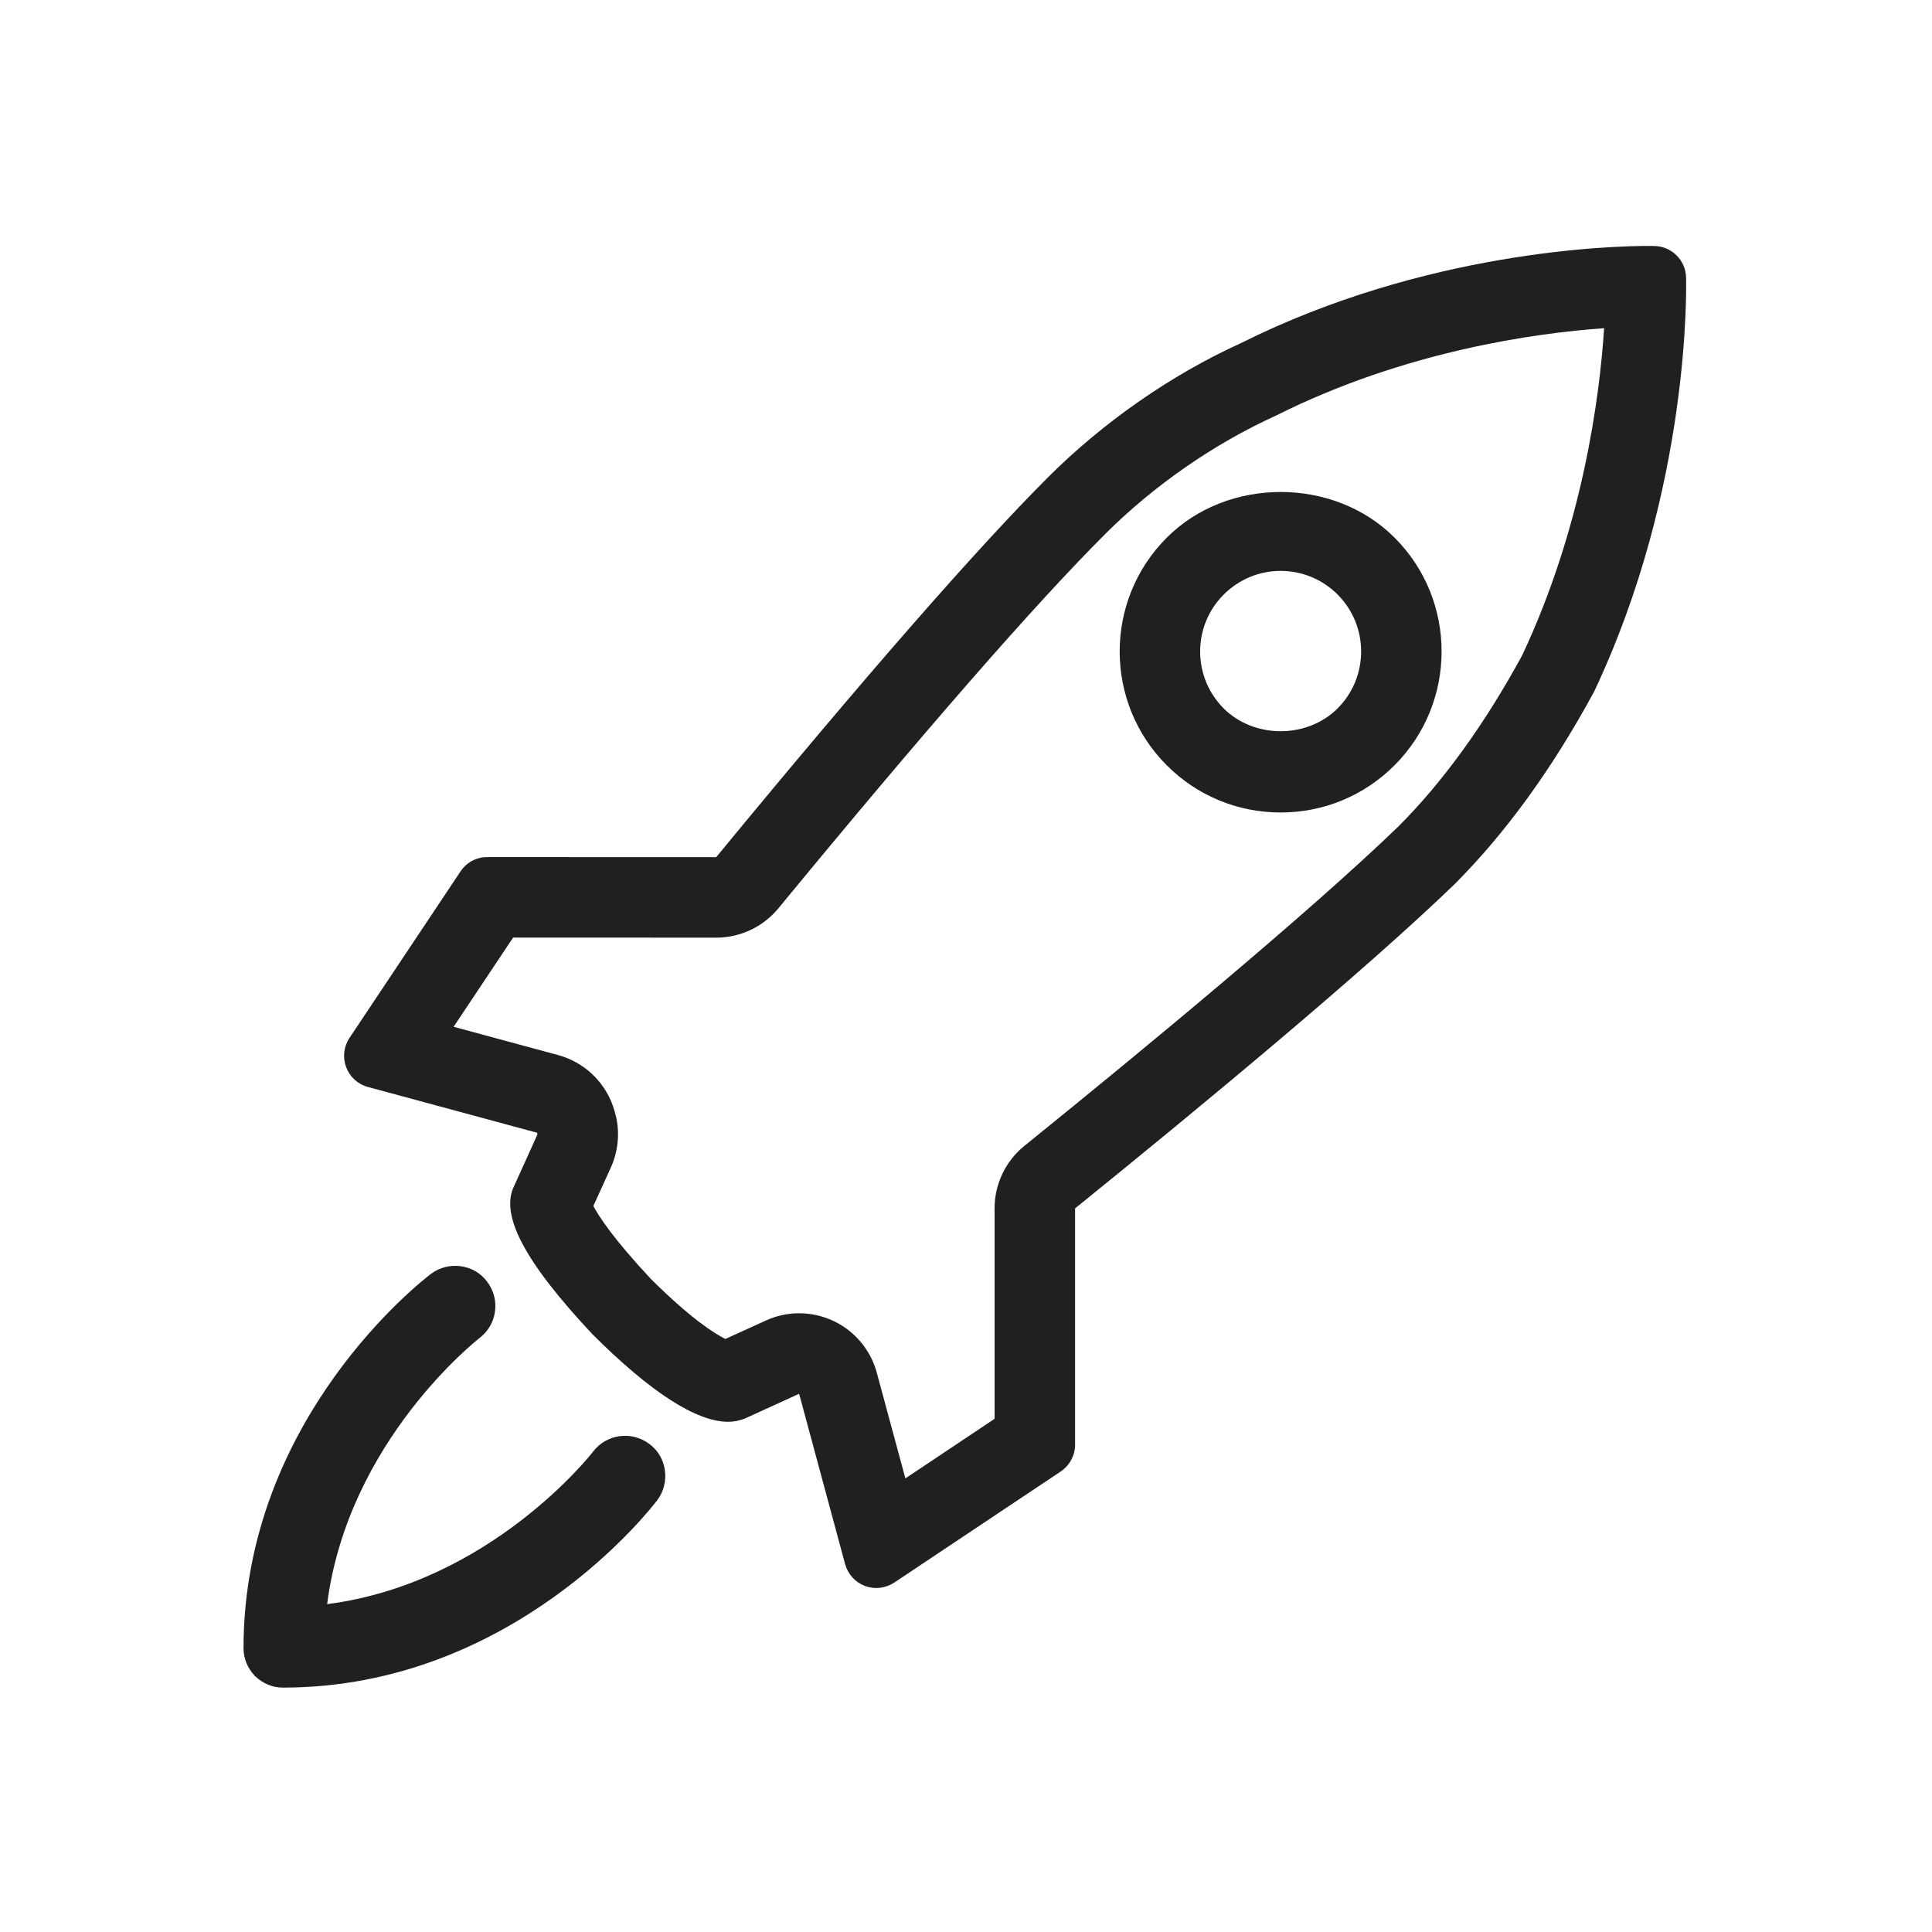 <?xml version="1.0" encoding="UTF-8" standalone="no"?>
<svg width="24px" height="24px" viewBox="0 0 24 24" version="1.1" xmlns="http://www.w3.org/2000/svg" xmlns:xlink="http://www.w3.org/1999/xlink">
    <!-- Generator: sketchtool 40 (33762) - http://www.bohemiancoding.com/sketch -->
    <title>upgrade</title>
    <desc>Created with sketchtool.</desc>
    <defs></defs>
    <g id="Page-1" stroke="none" stroke-width="1" fill="none" fill-rule="evenodd">
        <g id="upgrade">
            <g>
                <rect id="bounds" x="0" y="0" width="24" height="24"></rect>
                <path d="M18.909,8.141 C18.443,8.997 17.923,9.715 17.374,10.264 C16.274,11.327 14.24,13.01 12.726,14.234 C12.491,14.424 12.355,14.709 12.355,15.011 L12.355,17.625 L11.247,18.365 L10.892,17.053 C10.816,16.77 10.618,16.534 10.353,16.409 C10.218,16.346 10.073,16.314 9.927,16.314 C9.785,16.314 9.644,16.344 9.512,16.405 L9.011,16.633 C8.879,16.568 8.586,16.385 8.088,15.89 C7.62,15.39 7.44,15.112 7.371,14.981 L7.588,14.504 C7.676,14.309 7.7,14.09 7.655,13.881 C7.645,13.838 7.627,13.776 7.613,13.735 C7.502,13.426 7.248,13.191 6.931,13.106 L5.635,12.755 L6.374,11.647 L8.896,11.648 L8.897,11.648 C9.196,11.648 9.479,11.514 9.669,11.284 C11.487,9.075 12.851,7.512 13.723,6.64 C14.326,6.037 15.072,5.516 15.858,5.159 C17.455,4.36 19.073,4.137 19.927,4.077 C19.872,4.918 19.667,6.528 18.909,8.141 M20.945,3.445 C20.939,3.233 20.768,3.062 20.556,3.056 L20.471,3.055 C20.031,3.056 17.71,3.113 15.41,4.265 C14.553,4.654 13.702,5.245 13.015,5.933 C12.122,6.827 10.737,8.412 8.897,10.648 L6.054,10.647 L6.051,10.647 C5.918,10.647 5.795,10.713 5.72,10.826 L4.341,12.894 C4.27,13.001 4.255,13.136 4.3,13.257 C4.345,13.377 4.445,13.469 4.571,13.503 L6.671,14.071 C6.673,14.078 6.676,14.084 6.677,14.091 L6.388,14.73 C6.207,15.089 6.513,15.671 7.359,16.574 C8.08,17.294 8.649,17.662 9.046,17.662 C9.118,17.662 9.184,17.648 9.257,17.62 L9.927,17.314 L10.498,19.429 C10.533,19.555 10.623,19.655 10.744,19.701 C10.789,19.718 10.837,19.726 10.886,19.727 C10.963,19.726 11.04,19.703 11.108,19.66 L13.177,18.279 C13.288,18.204 13.355,18.079 13.355,17.946 L13.355,15.011 C14.926,13.741 16.961,12.054 18.069,10.984 C18.701,10.351 19.281,9.554 19.802,8.593 C21.003,6.054 20.948,3.55 20.945,3.445" id="Fill-1" fill="#221F20"></path>
                <path d="M15.201,7.386 C15.39,7.197 15.642,7.092 15.909,7.092 C16.176,7.092 16.427,7.197 16.616,7.385 C17.006,7.776 17.006,8.41 16.616,8.8 C16.238,9.178 15.579,9.178 15.201,8.8 C14.811,8.41 14.811,7.776 15.201,7.386 M14.494,9.507 C14.872,9.885 15.374,10.093 15.909,10.093 C16.443,10.093 16.945,9.885 17.323,9.507 C18.103,8.727 18.103,7.457 17.323,6.678 C16.568,5.923 15.25,5.922 14.494,6.679 C13.714,7.459 13.714,8.727 14.494,9.507" id="Fill-3" fill="#221F20"></path>
                <path d="M7.367,18.033 C7.353,18.052 6.095,19.666 4.064,19.927 C4.324,17.895 5.938,16.637 5.956,16.622 C6.176,16.456 6.219,16.142 6.052,15.923 C5.893,15.704 5.573,15.659 5.353,15.825 C5.258,15.897 3.026,17.614 3.025,20.474 C3.025,20.606 3.078,20.725 3.163,20.815 L3.161,20.817 C3.163,20.819 3.166,20.82 3.168,20.822 C3.169,20.823 3.17,20.827 3.172,20.828 L3.174,20.826 C3.264,20.911 3.384,20.965 3.515,20.964 C6.375,20.964 8.092,18.731 8.164,18.637 C8.33,18.417 8.285,18.096 8.067,17.938 C7.847,17.771 7.534,17.814 7.367,18.033" id="Fill-5" fill="#221F20"></path>
            </g>
        </g>
    </g>
</svg>